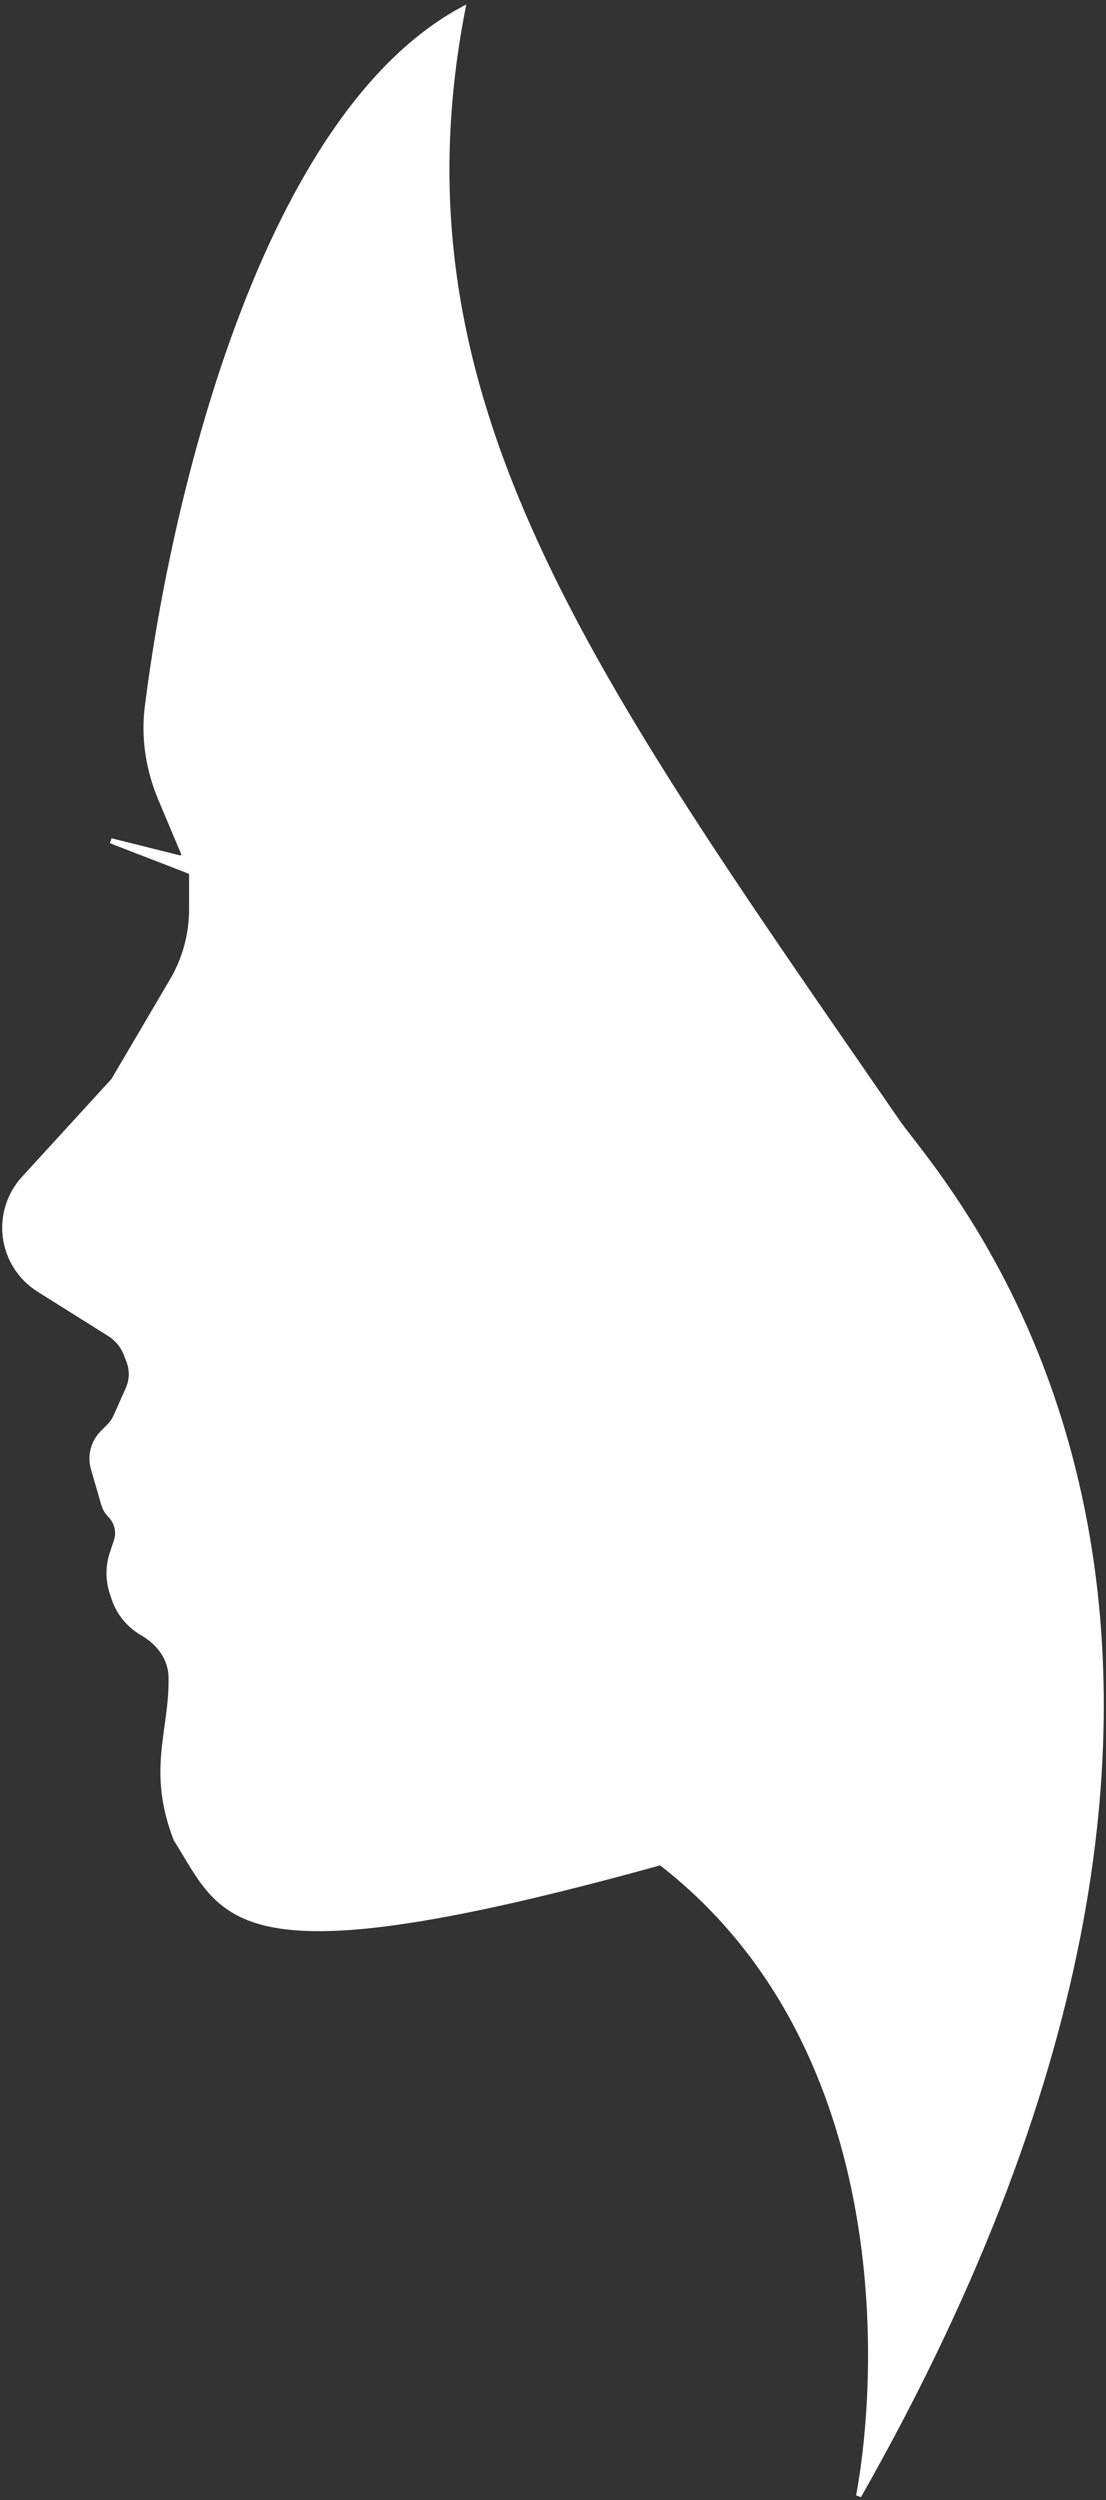 <svg width="208" height="470" viewBox="0 0 208 470" fill="none" xmlns="http://www.w3.org/2000/svg">
<rect x="0" y="0" width="208" height="470" fill="#333333" stroke="none"/>
<path d="M168.84 210.99C111.02 127.2 72.8 75.26 87.01 1.76C49.962 21.736 32.771 92.612 27.717 132.928C26.978 138.824 27.946 144.764 30.252 150.24L34.539 160.422C34.566 160.486 34.58 160.556 34.58 160.626C34.58 161.07 34.163 161.396 33.733 161.288L20.86 158.07L36.05 163.95V170.954C36.05 175.672 34.789 180.304 32.397 184.37L21.35 203.15L4.497 221.57C1.819 224.498 0.541 228.444 0.996 232.386C1.473 236.516 3.799 240.206 7.32 242.417L20.609 250.761C22.044 251.663 23.149 253.005 23.757 254.587L24.25 255.868C24.903 257.566 24.855 259.454 24.116 261.116L21.867 266.176C21.525 266.945 21.045 267.645 20.449 268.24L19.322 269.368C17.551 271.139 16.886 273.734 17.587 276.139L19.539 282.83C19.763 283.597 20.176 284.296 20.742 284.861C22.015 286.135 22.46 288.019 21.89 289.728L21.12 292.041C20.315 294.455 20.315 297.065 21.12 299.479L21.462 300.504C22.339 303.136 24.119 305.373 26.486 306.82L27.164 307.234C30.013 308.975 32.101 311.848 32.181 315.185C32.427 325.375 28.049 332.58 33.11 345.74C42.42 360.44 42.91 372.69 124.25 350.15C167.37 383.47 166.226 443.413 161.49 469.22C255.079 304.58 176.94 222.729 168.84 210.99Z" fill="white" stroke="white" stroke-width="0.98"/>
</svg>
